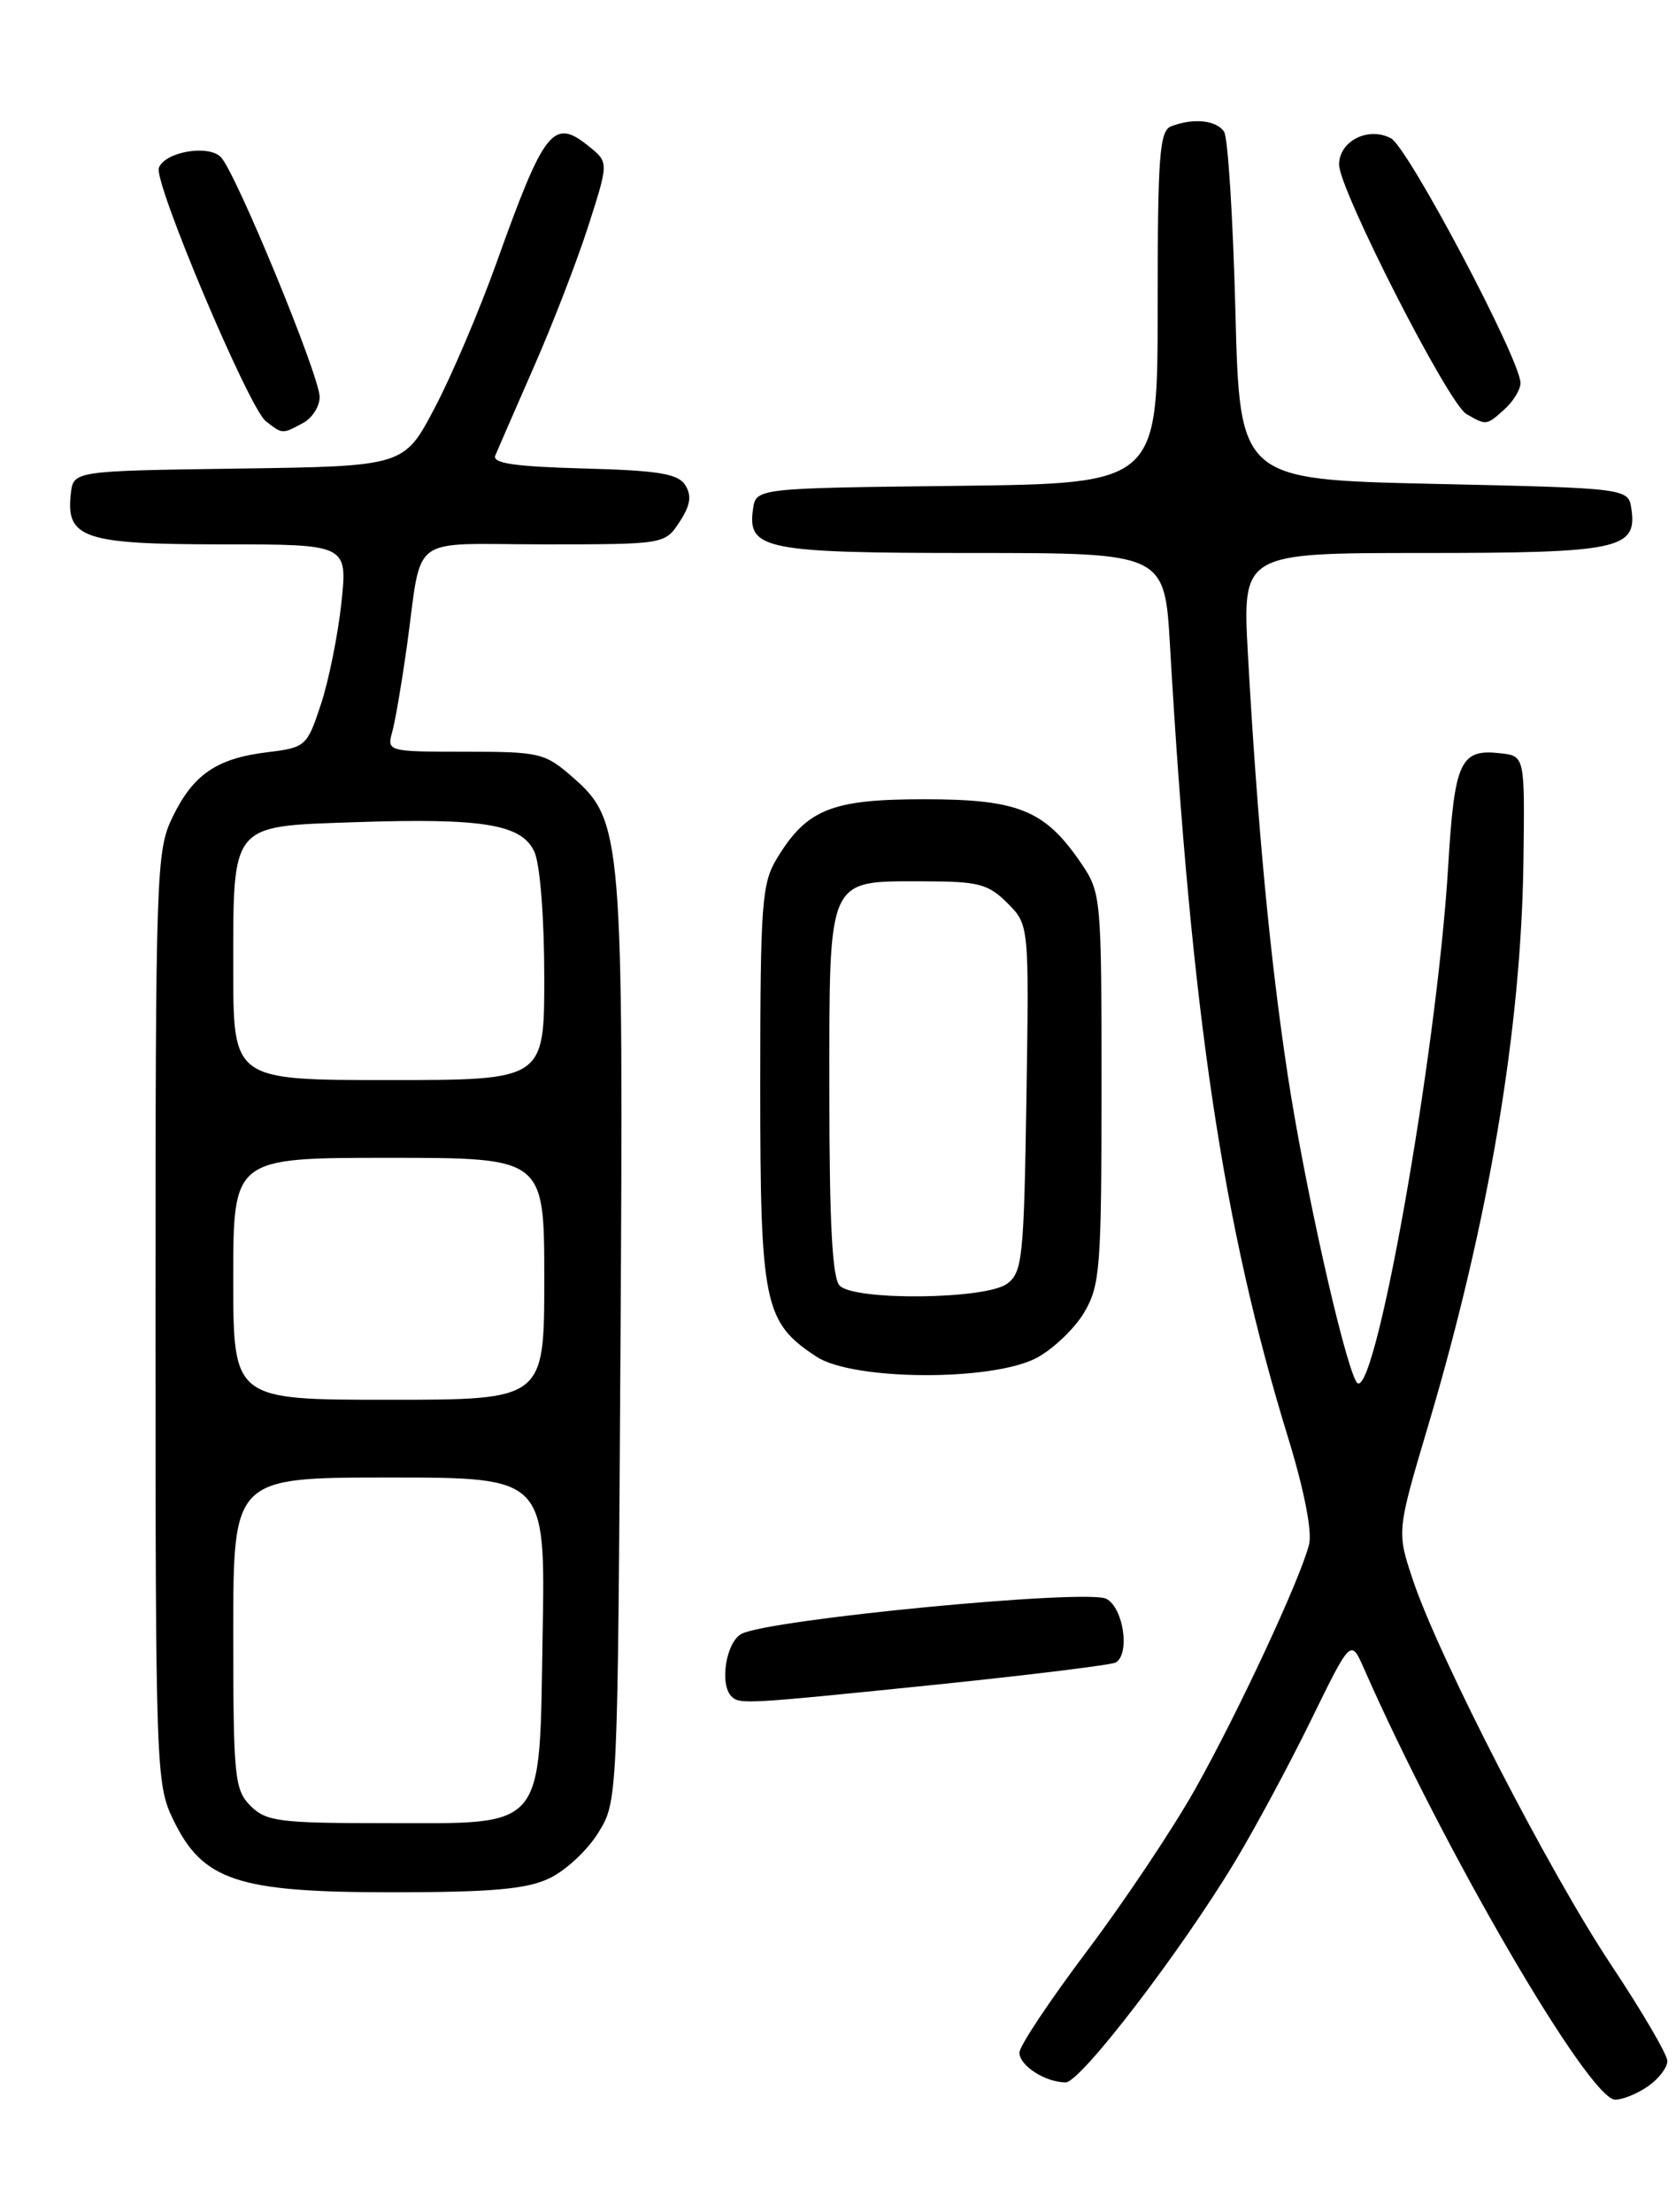 <?xml version="1.0" encoding="UTF-8" standalone="no"?>
<!DOCTYPE svg PUBLIC "-//W3C//DTD SVG 1.1//EN" "http://www.w3.org/Graphics/SVG/1.1/DTD/svg11.dtd" >
<svg xmlns="http://www.w3.org/2000/svg" xmlns:xlink="http://www.w3.org/1999/xlink" version="1.1" viewBox="0 0 194 256">
 <g >
 <path fill="currentColor"
d=" M 190.78 241.44 C 192.00 240.59 193.00 239.28 193.00 238.53 C 193.00 237.79 190.05 232.75 186.45 227.34 C 179.32 216.61 166.56 191.84 163.55 182.87 C 161.67 177.24 161.67 177.24 165.35 164.87 C 172.33 141.36 176.09 119.07 176.34 99.65 C 176.50 87.50 176.50 87.50 173.69 87.18 C 169.02 86.64 168.36 88.09 167.63 100.25 C 166.31 122.15 158.94 163.47 156.98 159.90 C 155.46 157.14 150.94 136.90 149.04 124.31 C 147.00 110.87 145.55 95.43 144.45 75.75 C 143.80 64.00 143.80 64.00 164.71 64.00 C 187.37 64.00 189.50 63.55 188.84 58.94 C 188.50 56.50 188.50 56.50 166.00 56.00 C 143.50 55.50 143.50 55.50 143.00 36.00 C 142.72 25.27 142.14 15.94 141.69 15.25 C 140.82 13.91 138.14 13.63 135.58 14.61 C 134.21 15.13 134.00 17.93 134.00 35.59 C 134.00 55.96 134.00 55.96 110.75 56.23 C 87.50 56.50 87.50 56.50 87.16 58.94 C 86.50 63.59 88.54 64.00 112.59 64.00 C 134.81 64.00 134.81 64.00 135.43 74.75 C 137.90 117.41 141.54 141.80 149.10 166.39 C 150.95 172.39 151.90 177.25 151.53 178.73 C 150.53 182.73 143.30 198.25 138.31 207.12 C 135.76 211.65 130.15 220.05 125.84 225.78 C 121.53 231.50 118.00 236.80 118.00 237.56 C 118.00 239.07 121.01 241.00 123.36 241.00 C 125.07 241.00 136.62 225.94 142.92 215.50 C 145.24 211.65 149.22 204.26 151.75 199.08 C 156.36 189.66 156.36 189.66 157.87 193.08 C 167.14 214.17 183.95 243.00 186.96 243.00 C 187.84 243.00 189.56 242.30 190.78 241.44 Z  M 63.58 217.39 C 65.45 216.51 67.99 214.15 69.23 212.14 C 71.50 208.50 71.50 208.50 71.82 156.00 C 72.18 97.11 72.01 94.97 66.40 90.05 C 63.08 87.13 62.55 87.00 53.85 87.00 C 44.91 87.00 44.78 86.96 45.39 84.75 C 45.74 83.51 46.49 79.12 47.07 75.00 C 48.95 61.53 47.00 63.00 63.00 63.00 C 76.93 63.00 76.96 62.99 78.66 60.40 C 79.92 58.48 80.09 57.37 79.32 56.15 C 78.49 54.82 76.23 54.45 67.55 54.22 C 59.59 54.00 56.95 53.62 57.33 52.72 C 57.61 52.05 59.61 47.45 61.78 42.50 C 63.96 37.55 66.80 30.19 68.10 26.15 C 70.46 18.79 70.46 18.79 68.18 16.95 C 64.05 13.60 63.03 14.88 57.45 30.47 C 55.48 35.96 52.28 43.49 50.32 47.20 C 46.77 53.96 46.77 53.96 27.64 54.23 C 8.50 54.50 8.50 54.50 8.20 57.12 C 7.60 62.30 9.69 63.00 25.69 63.00 C 40.23 63.00 40.23 63.00 39.52 69.75 C 39.12 73.46 38.06 78.75 37.15 81.50 C 35.55 86.36 35.38 86.52 31.00 87.05 C 25.09 87.76 22.37 89.62 19.97 94.57 C 18.08 98.46 18.00 100.92 18.00 152.50 C 18.00 204.77 18.06 206.49 20.05 210.60 C 23.47 217.67 27.47 219.00 45.35 219.00 C 56.91 219.00 60.95 218.64 63.58 217.39 Z  M 108.45 194.96 C 119.39 193.83 128.71 192.68 129.17 192.40 C 130.82 191.37 130.04 186.09 128.07 185.04 C 125.88 183.86 88.97 187.41 85.82 189.10 C 84.04 190.05 83.26 194.93 84.67 196.33 C 85.61 197.27 86.28 197.23 108.45 194.96 Z  M 120.02 157.14 C 121.93 156.11 124.40 153.75 125.50 151.89 C 127.34 148.77 127.50 146.70 127.50 125.93 C 127.50 103.60 127.47 103.31 125.05 99.77 C 120.91 93.74 117.82 92.50 106.96 92.50 C 96.28 92.50 93.40 93.65 89.96 99.30 C 88.17 102.23 88.01 104.47 88.00 125.52 C 88.00 150.97 88.42 153.01 94.50 157.01 C 98.74 159.80 114.89 159.88 120.02 157.14 Z  M 35.07 48.96 C 36.13 48.40 37.00 47.04 37.00 45.95 C 37.00 43.52 27.32 20.01 25.57 18.19 C 24.13 16.70 19.11 17.56 18.39 19.42 C 17.76 21.06 28.81 47.23 30.77 48.75 C 32.72 50.26 32.65 50.26 35.07 48.96 Z  M 174.17 47.35 C 175.18 46.43 176.00 45.08 176.00 44.33 C 176.00 41.66 162.99 17.06 161.01 16.01 C 158.39 14.61 155.00 16.32 155.00 19.05 C 155.00 21.93 167.63 46.69 169.73 47.91 C 172.06 49.26 172.05 49.26 174.17 47.35 Z  M 29.00 209.00 C 27.15 207.15 27.00 205.67 27.00 189.00 C 27.00 171.00 27.00 171.00 45.06 171.00 C 63.13 171.00 63.13 171.00 62.81 189.09 C 62.41 212.16 63.39 211.00 44.39 211.00 C 32.33 211.00 30.80 210.80 29.00 209.00 Z  M 27.00 148.00 C 27.00 134.00 27.00 134.00 45.00 134.00 C 63.00 134.00 63.00 134.00 63.00 148.00 C 63.00 162.00 63.00 162.00 45.00 162.00 C 27.00 162.00 27.00 162.00 27.00 148.00 Z  M 27.00 112.19 C 27.00 95.21 26.64 95.65 40.92 95.16 C 55.91 94.65 60.40 95.38 61.86 98.59 C 62.51 100.02 63.00 106.22 63.00 113.05 C 63.00 125.00 63.00 125.00 45.00 125.00 C 27.00 125.00 27.00 125.00 27.00 112.19 Z  M 97.20 148.80 C 96.34 147.94 96.00 141.57 96.00 126.45 C 96.00 101.21 95.65 102.00 106.87 102.00 C 113.25 102.00 114.38 102.29 116.60 104.51 C 119.12 107.03 119.12 107.03 118.81 127.10 C 118.52 145.61 118.35 147.27 116.56 148.58 C 114.09 150.39 98.96 150.56 97.20 148.80 Z "/>
</g>
</svg>